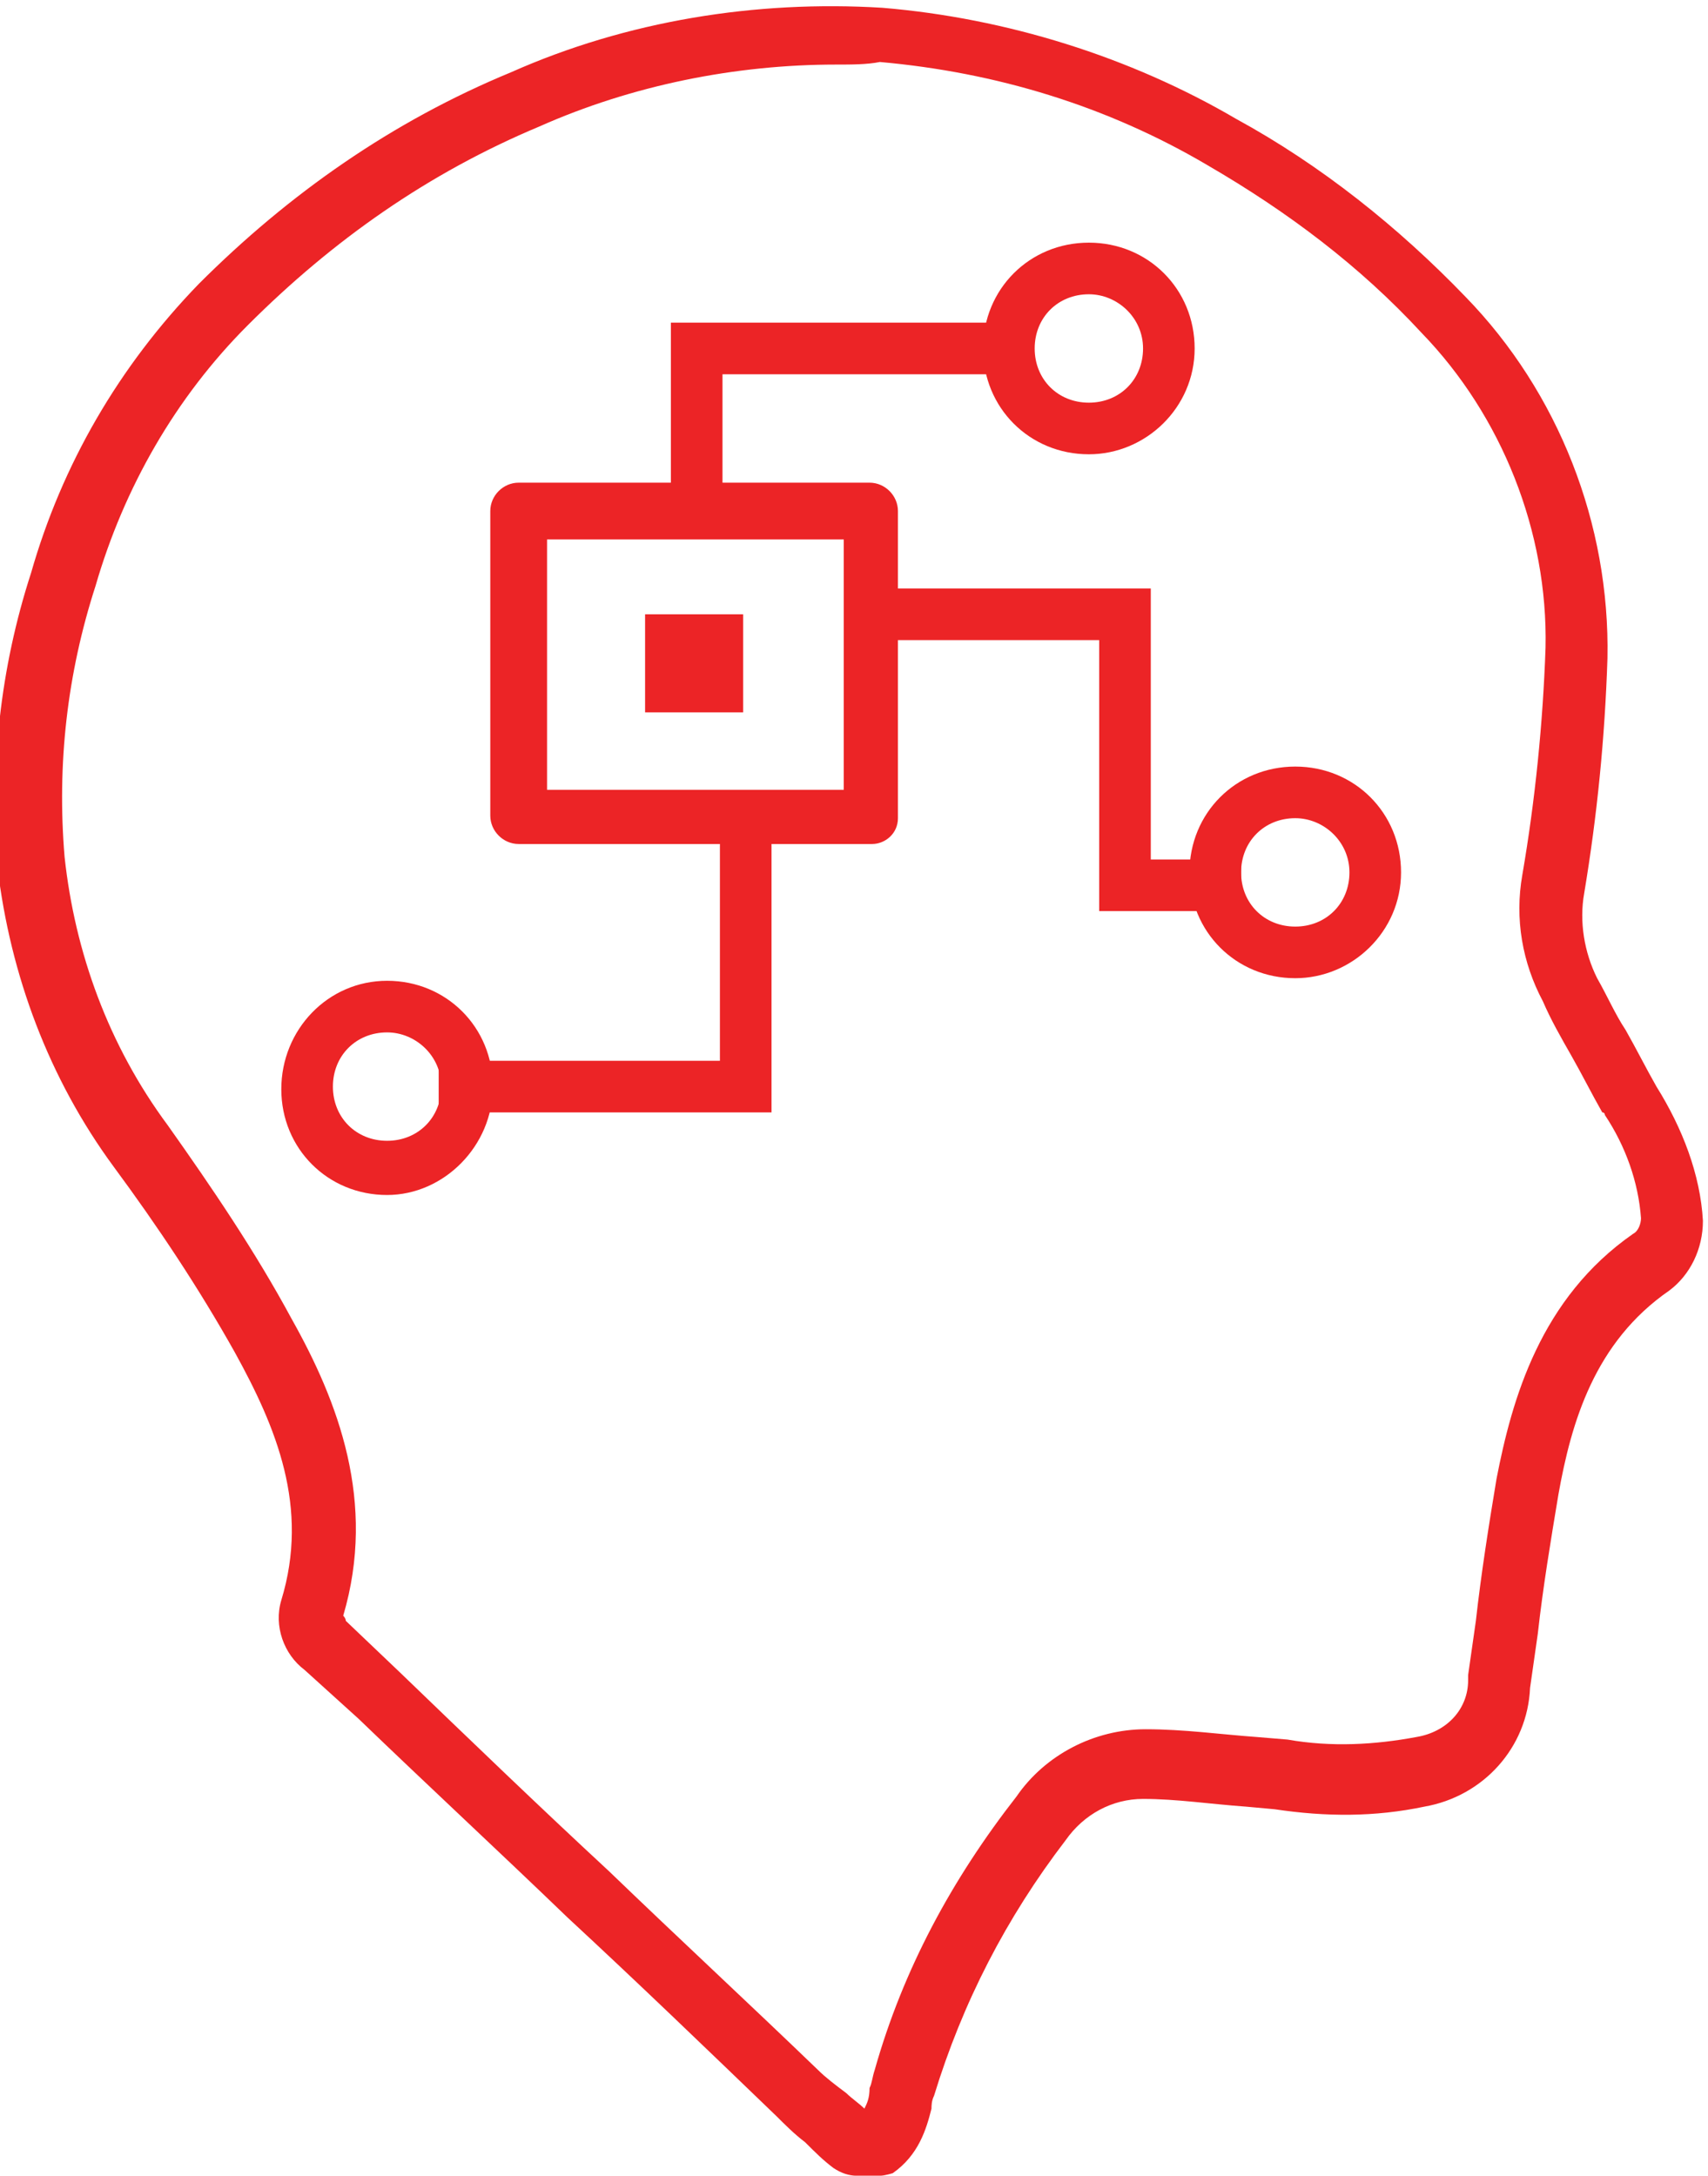 <?xml version="1.0" encoding="utf-8"?>
<!-- Generator: Adobe Illustrator 23.0.1, SVG Export Plug-In . SVG Version: 6.00 Build 0)  -->
<svg version="1.1" id="Layer_1" xmlns="http://www.w3.org/2000/svg" xmlns:xlink="http://www.w3.org/1999/xlink" x="0px" y="0px"
	 viewBox="0 0 66.2 84.3" style="enable-background:new 0 0 66.2 84.3;" xml:space="preserve">
<style type="text/css">
	.st0{fill:#EC2426;}
</style>
<g transform="translate(0.003 0.002)">
	<g transform="translate(0.03 0.042)">
		<g transform="translate(-0.03 -0.042)">
			<path class="st0" d="M34.1,84.3h-0.9c-0.3,0-0.6-0.1-0.9-0.3c-0.4-0.3-0.7-0.6-1.1-1c-0.4-0.3-0.8-0.7-1.1-1
				c-2.7-2.6-5.4-5.2-8.1-7.7c-2.7-2.6-5.4-5.1-8.1-7.7l-2.1-1.9c-0.8-0.6-1.2-1.7-0.9-2.7c1.1-3.6-0.2-6.7-1.8-9.6
				c-1.4-2.5-3-4.9-4.7-7.2c-2.5-3.4-4-7.4-4.5-11.6c-0.3-3.9,0.1-7.7,1.3-11.4c1.2-4.2,3.4-8,6.5-11.2c3.5-3.5,7.5-6.3,12.1-8.2
				c4.5-2,9.5-2.8,14.4-2.5c4.8,0.4,9.6,1.9,13.7,4.3c3.3,1.8,6.3,4.2,8.9,6.9c3.6,3.7,5.6,8.8,5.5,14c-0.1,3.1-0.4,6.1-0.9,9.1
				c-0.2,1.1,0,2.3,0.5,3.3c0.4,0.7,0.7,1.4,1.1,2c0.4,0.7,0.8,1.5,1.2,2.2c1,1.6,1.7,3.4,1.8,5.2c0,1.1-0.5,2.1-1.3,2.7
				c-2.9,2-3.8,5.1-4.3,7.9c-0.3,1.8-0.6,3.6-0.8,5.4c-0.1,0.7-0.2,1.4-0.3,2.1c-0.1,2.3-1.8,4.2-4.1,4.6c-1.9,0.4-3.8,0.4-5.8,0.1
				l-1.1-0.1c-1.4-0.1-2.7-0.3-4-0.3c-1.2,0-2.3,0.6-3,1.6c-2.3,3-4,6.3-5.1,9.9c-0.1,0.2-0.1,0.4-0.1,0.5c-0.2,0.8-0.5,1.8-1.5,2.5
				C34.6,84.2,34.3,84.3,34.1,84.3z M32.4,2.5c-3.9,0-7.9,0.8-11.5,2.4c-4.3,1.8-8,4.4-11.3,7.7c-2.8,2.8-4.8,6.3-5.9,10.1
				c-1.1,3.4-1.5,6.9-1.2,10.5c0.4,3.7,1.7,7.3,4,10.4c1.7,2.4,3.4,4.9,4.8,7.5c1.8,3.2,3.3,7.1,2,11.5c0,0,0.1,0.1,0.1,0.2l2.1,2
				c2.7,2.6,5.4,5.2,8.1,7.7c2.7,2.6,5.4,5.1,8.1,7.7c0.3,0.3,0.7,0.6,1.1,0.9c0.2,0.2,0.5,0.4,0.7,0.6c0.1-0.2,0.2-0.4,0.2-0.8
				c0.1-0.2,0.1-0.4,0.2-0.7c1.1-3.9,3-7.4,5.5-10.6c1.1-1.6,3-2.6,5-2.6c1.5,0,2.9,0.2,4.3,0.3l1.2,0.1c1.7,0.3,3.4,0.2,5-0.1
				c1.2-0.2,2-1.1,2-2.2c0-0.1,0-0.1,0-0.2c0.1-0.7,0.2-1.4,0.3-2.1c0.2-1.8,0.5-3.7,0.8-5.5c0.6-3.1,1.7-7,5.3-9.5
				c0.2-0.1,0.3-0.4,0.3-0.6c-0.1-1.4-0.6-2.8-1.4-4c0,0,0-0.1-0.1-0.1c-0.4-0.7-0.8-1.5-1.2-2.2c-0.4-0.7-0.8-1.4-1.1-2.1
				c-0.8-1.5-1.1-3.2-0.8-4.9c0.5-2.9,0.8-5.9,0.9-8.8c0.1-4.5-1.7-9-4.8-12.2c-2.4-2.6-5.2-4.7-8.3-6.5c-3.9-2.3-8.2-3.6-12.7-4
				C33.6,2.5,33,2.5,32.4,2.5z"/>
		</g>
	</g>
	<path class="st0" d="M33.8,32.7H20.1c-0.6,0-1.1-0.5-1.1-1.1V19.8c0-0.6,0.5-1.1,1.1-1.1h13.6c0.6,0,1.1,0.5,1.1,1.1v11.9
		C34.8,32.3,34.3,32.7,33.8,32.7z M21.2,30.6h11.5v-9.7H21.2V30.6z"/>
	<rect x="25" y="23.8" class="st0" width="3.8" height="3.8"/>
	<polygon class="st0" points="48.1,35.3 42.6,35.3 42.6,24.8 33.8,24.8 33.8,22.8 44.6,22.8 44.6,33.3 48.1,33.3 	"/>
	<path class="st0" d="M50.2,37.9c-2.3,0-4.1-1.8-4.1-4.1c0-2.3,1.8-4.1,4.1-4.1c2.3,0,4.1,1.8,4.1,4.1
		C54.3,36.1,52.4,37.9,50.2,37.9z M50.2,31.7c-1.2,0-2.1,0.9-2.1,2.1s0.9,2.1,2.1,2.1c1.2,0,2.1-0.9,2.1-2.1S51.3,31.7,50.2,31.7z"
		/>
	<path class="st0" d="M42.2,17.6c-2.3,0-4.1-1.8-4.1-4.1s1.8-4.1,4.1-4.1c2.3,0,4.1,1.8,4.1,4.1S44.4,17.6,42.2,17.6z M42.2,11.4
		c-1.2,0-2.1,0.9-2.1,2.1s0.9,2.1,2.1,2.1c1.2,0,2.1-0.9,2.1-2.1S43.3,11.4,42.2,11.4z"/>
	<path class="st0" d="M15,46.3c-2.3,0-4.1-1.8-4.1-4.1S12.7,38,15,38c2.3,0,4.1,1.8,4.1,4.1S17.2,46.3,15,46.3z M15,40
		c-1.2,0-2.1,0.9-2.1,2.1s0.9,2.1,2.1,2.1s2.1-0.9,2.1-2.1S16.1,40,15,40z"/>
	<polygon class="st0" points="29.9,43.1 17,43.1 17,41.1 27.9,41.1 27.9,31.7 29.9,31.7 	"/>
	<polygon class="st0" points="28,19.8 26,19.8 26,12.5 39.1,12.5 39.1,14.5 28,14.5 	"/>
</g>
</svg>

